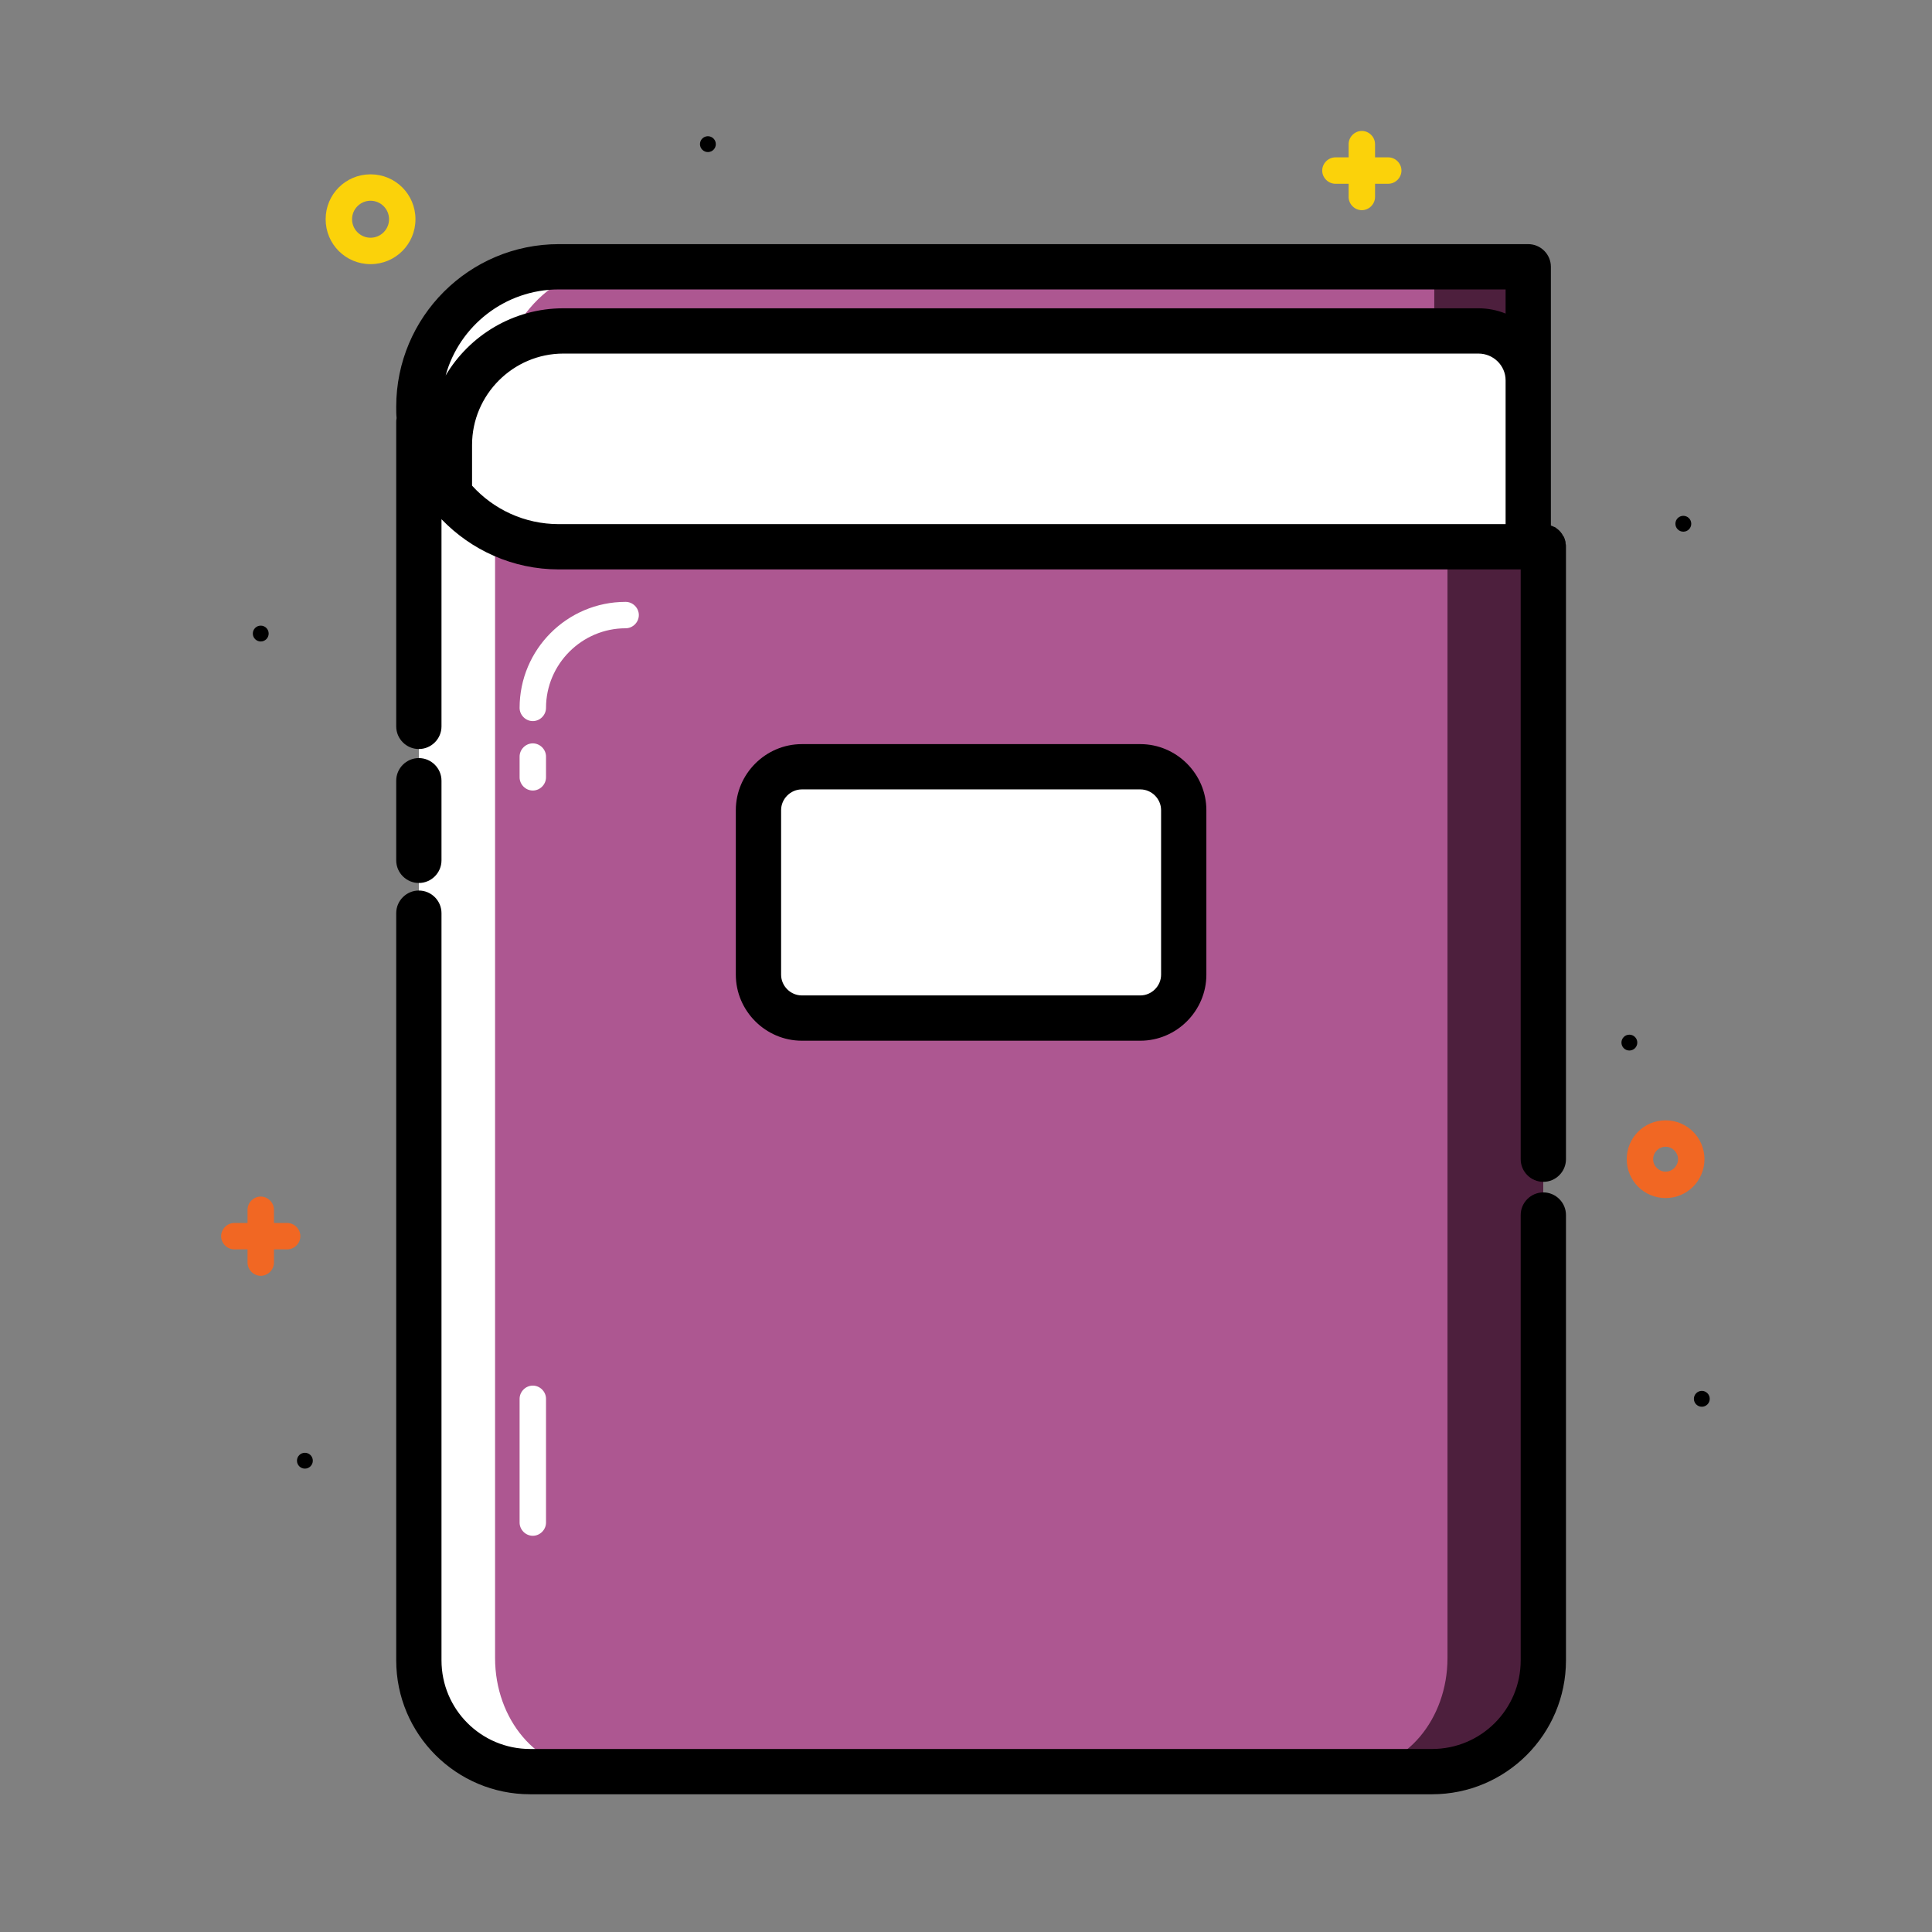 <?xml version="1.0" ?>
<svg id="Layer_1"
     style="enable-background:new 0 0 512 512;"
     version="1.1"
     viewBox="0 0 512 512"
     xml:space="preserve"
     xmlns="http://www.w3.org/2000/svg"
     xmlns:xlink="http://www.w3.org/1999/xlink">
  <rect x="0" y="0" width="512" height="512" fill="#808080" stroke="none"/>
  <g>
    <path class="st0" style="fill:#F16723;" d="M441.4,317.5c-5.7,0-10.3-4.6-10.3-10.3s4.6-10.3,10.3-10.3s10.3,
    4.6,10.3,10.3S447.1,317.5,441.4,317.5z    M441.4,303.9c-1.8,0-3.3,1.5-3.3,3.3c0,1.8,
    1.5,3.3,3.3,3.3c1.8,0,3.3-1.5,3.3-3.3C444.7,305.4,443.2,303.9,441.4,303.9z"/>
    <circle cx="80.8" cy="387.1" r="2.1"/>
    <circle cx="69.1" cy="167.9" r="2.1"/>
    <circle cx="446.1" cy="138.8" r="2.1"/>
    <circle cx="187.6" cy="38.2" r="2.1"/>
    <circle cx="431.8" cy="276.3" r="2.1"/>
    <circle cx="451" cy="370.7" r="2.1"/>
    <path class="st1" style="fill:#FBD20A;" d="M98.2,70c-6.6,0-11.9-5.3-11.9-11.9c0-6.6,5.3-11.9,11.9-11.9c6.6,0,11.9,
    5.3,11.9,11.9   C110.1,64.7,104.8,70,98.2,70z M98.2,53.2c-2.7,0-4.9,2.2-4.9,4.9c0,2.7,2.2,4.9,
    4.9,4.9c2.7,0,4.9-2.2,4.9-4.9   C103.1,55.4,100.9,53.2,98.2,53.2z"/>
    <path class="st0" style="fill:#F16723;" d="M76.1,324.1h-3.5v-3.5c0-1.9-1.6-3.5-3.5-3.5s-3.5,1.6-3.5,
    3.5v3.5h-3.5c-1.9,0-3.5,1.6-3.5,3.5   s1.6,3.5,3.5,3.5h3.5v3.5c0,1.9,1.6,3.5,3.5,
    3.5s3.5-1.6,3.5-3.5v-3.5h3.5c1.9,0,3.5-1.6,3.5-3.5S78,324.1,76.1,324.1z"/>
    <path class="st3" style="fill:#FFFFFF;" d="M407.5,144.1l-2.5-1.3v-72H148.1c-20.5,0-37.1,16.6-37.1,37.1l0,0c0,1.2,
    0.1,2.3,0.2,3.4H111v328.1   c0,16.3,13.2,29.5,29.5,29.5h239c16.3,0,29.5-13.2,29.5-29.5V144.2L407.5,144.1z"/>
    <path class="st4" style="fill:#4d1f3d;" d="M407.7,144.1l-2.1-1.3v-72H183.4c-17.7,0-32.1,16.6-32.1,37.1l0,0c0,1.2,0.1,
    2.3,0.1,3.4h-0.1v328.1   c0,16.3,11.4,29.5,25.5,29.5h206.7c14.1,0,25.5-13.2,
    25.5-29.5V144.2L407.7,144.1z"/>
    <path class="st2" style="fill:#ad5791;" d="M382.2,144.1l-2.1-1.3v-72H162.6c-17.3,0-31.4,16.6-31.4,37.1l0,0c0,1.2,0.1,
    2.3,0.1,3.4h-0.1v328.1   c0,16.3,11.2,29.5,25,29.5h202.4c13.8,0,25-13.2,25-29.5V144.2L382.2,144.1z"/>
    <path class="st3" style="fill:#FFFFFF;" d="M405,144.7v-44c0-7.2-5.9-13.1-13.2-13.1H149.3c-16.7,0-30.2,13.5-30.2,
    30.2v12.9c0,0,10.4,13.1,33.4,13.9   C175.5,145.5,405,144.7,405,144.7z"/>
    <path class="st3" style="fill:#FFFFFF;" d="M141.2,407c-1.9,0-3.5-1.6-3.5-3.5v-32.8c0-1.9,1.6-3.5,3.5-3.5s3.5,1.6,
    3.5,3.5v32.8   C144.7,405.4,143.1,407,141.2,407z"/>
    <path d="M111,234c-3.3,0-6-2.7-6-6v-21.1c0-3.3,2.7-6,6-6s6,2.7,6,6V228C117,231.3,114.3,
    234,111,234z"/><g>
    <path d="M409,316c-3.3,0-6,2.7-6,6v118c0,13-10.5,23.5-23.5,23.5h-239c-13,
    0-23.5-10.5-23.5-23.5V242c0-3.3-2.7-6-6-6s-6,2.7-6,6    v198c0,19.6,15.9,35.5,35.5,35.5h239c19.6,
    0,35.5-15.9,35.5-35.5V322C415,318.7,412.3,316,409,316z"/>
    <path d="M414.9,144c0-0.1,0-0.1,0-0.2c0-0.3-0.1-0.5-0.2-0.8c0,0,0-0.1,0-0.1c-0.1-0.2-0.2-0.5-0.3-0.7c0,
    0,0-0.1-0.1-0.1    c-0.1-0.2-0.3-0.5-0.4-0.7c0,0-0.1-0.1-0.1-0.1c-0.1-0.2-0.3-0.4-0.5-0.6c0,0,
    0-0.1-0.1-0.1c-0.2-0.2-0.4-0.4-0.6-0.5    c0,0-0.1-0.1-0.1-0.1c-0.2-0.2-0.4-0.3-0.7-0.4c0,0,0,
    0,0,0c-0.2-0.1-0.5-0.2-0.7-0.3c0,0-0.1,0-0.1,0v-38.4V70.7c0-3.3-2.7-6-6-6    H148.1c-23.8,0-43.1,
    19.3-43.1,43.1c0,1,0,2,0.1,3c-0.1,0.4-0.1,0.8-0.1,1.1v80.6c0,3.3,2.7,6,6,6s6-2.7,
    6-6v-54.9    c7.9,8.2,18.9,13.3,31.1,13.3H403v156.3c0,3.3,2.7,6,6,6s6-2.7,6-6V144.9C415,
    144.6,415,144.3,414.9,144z M399,138.9H148.1    c-9.1,0-17.3-3.9-23-10.2v-10.8c0-13.3,
    10.9-24.2,24.2-24.2h242.5c4,0,7.2,3.2,7.2,7.1V138.9z M399,83.1c-2.2-0.9-4.7-1.4-7.2-1.4    H149.3c-13.3,
    0-24.9,7.2-31.2,17.8c3.6-13.1,15.7-22.8,30-22.8H399V83.1z"/></g>
    <path class="st3" style="fill:#FFFFFF;" d="M141.2,191.1c-1.9,0-3.5-1.6-3.5-3.5c0-15.5,12.6-28.1,28.1-28.1c1.9,0,
    3.5,1.6,3.5,3.5s-1.6,
    3.5-3.5,3.5   c-11.6,0-21.1,9.5-21.1,21.1C144.7,189.5,143.1,191.1,141.2,191.1z"/>
    <path class="st3" style="fill:#FFFFFF;" d="M141.2,209.5c-1.9,0-3.5-1.6-3.5-3.5v-5.5c0-1.9,1.6-3.5,3.5-3.5s3.5,1.6,
    3.5,3.5v5.5   C144.7,
    207.9,143.1,209.5,141.2,209.5z"/>
    <path class="st3" style="fill:#FFFFFF;" d="M302.2,269.8h-89.7c-6.3,0-11.5-5.1-11.5-11.5v-43.6c0-6.3,5.1-11.5,
    11.5-11.5h89.7c6.3,0,
    11.5,5.1,11.5,11.5   v43.6C313.7,264.6,308.6,269.8,302.2,269.8z"/>
    <path d="M302.2,275.8h-89.7c-9.6,0-17.5-7.9-17.5-17.5v-43.6c0-9.6,7.9-17.5,17.5-17.5h89.7c9.6,0,17.5,7.9,17.5,
    17.5v43.6   C319.7,267.9,311.8,275.8,302.2,275.8z M212.5,209.2c-3,0-5.5,2.5-5.5,5.5v43.6c0,3,2.5,
    5.5,5.5,5.5h89.7c3,0,5.5-2.5,5.5-5.5   v-43.6c0-3-2.5-5.5-5.5-5.5H212.5z"/>
    <path class="st1" style="fill:#FBD20A;" d="M367.9,41.7h-3.5v-3.5c0-1.9-1.6-3.5-3.5-3.5s-3.5,1.6-3.5,
    3.5v3.5h-3.5c-1.9,0-3.5,1.6-3.5,
    3.5   s1.6,3.5,3.5,3.5h3.5v3.5c0,1.9,1.6,3.5,3.5,3.5s3.5-1.6,3.5-3.5v-3.5h3.5c1.9,0,3.5-1.6,3.5-3.5S369.8,
    41.7,367.9,41.7z"/>
  </g>
</svg>